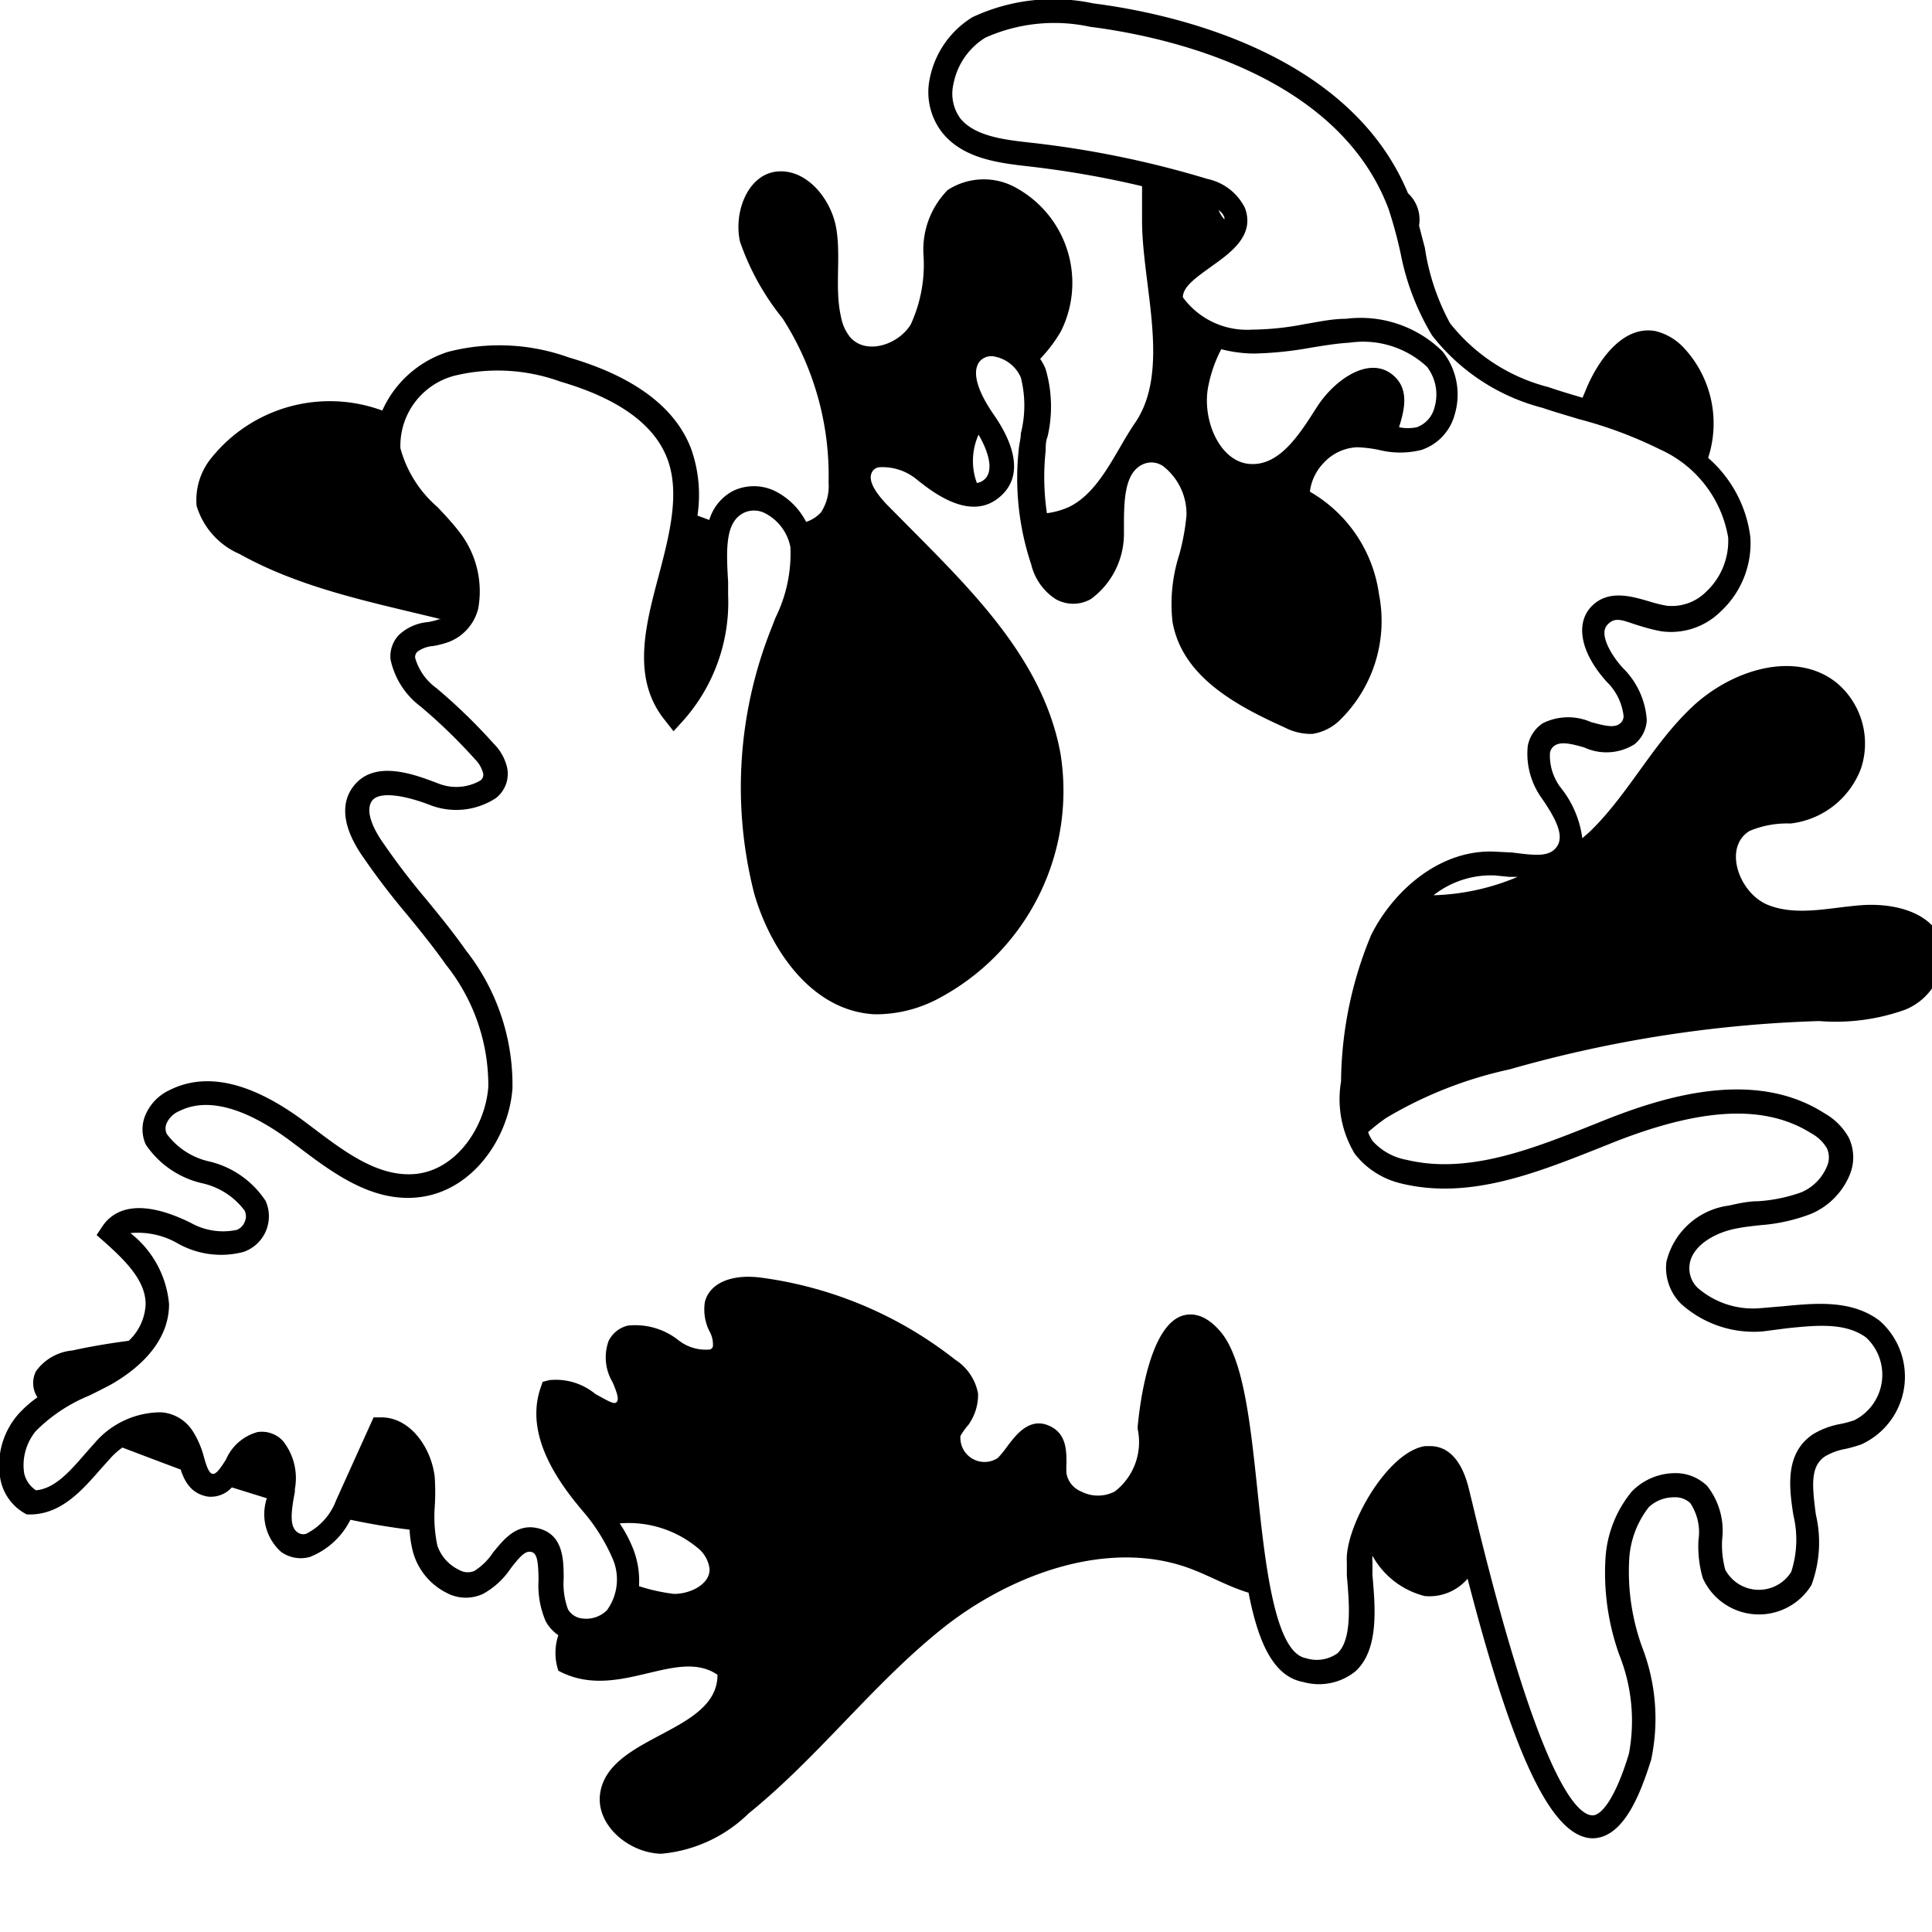 <svg xmlns="http://www.w3.org/2000/svg" viewBox="0 0 80 80" x="0px" y="0px">
  <path d="M62.51,44.28a52.24,52.24,0,0,1,12.82-2,8.55,8.55,0,0,0,3.53-.46A2.52,2.52,0,0,0,80.42,39c-.43-1.24-2-1.61-3.31-1.52s-2.67.47-3.88,0-1.9-2.38-.79-3.07a4,4,0,0,1,1.7-.31,3.55,3.55,0,0,0,2.92-2.28,3.28,3.28,0,0,0-1-3.54c-1.71-1.38-4.36-.55-6,1s-2.6,3.55-4.17,5.1c-.12.12-.25.22-.37.33a4.21,4.21,0,0,0-.89-2.09,2.19,2.19,0,0,1-.45-1.44.45.45,0,0,1,.2-.31c.27-.18.73-.06,1.22.08a2.19,2.19,0,0,0,2.08-.13,1.38,1.38,0,0,0,.51-1,3.33,3.33,0,0,0-1-2.17c-.43-.47-1-1.37-.64-1.77s.7-.15,1.4.05a7.07,7.07,0,0,0,.84.21,2.92,2.92,0,0,0,2.46-.82,3.85,3.85,0,0,0,1.23-3.06,5.19,5.19,0,0,0-1.75-3.3,4.59,4.59,0,0,0-1-4.55,2.36,2.36,0,0,0-1.18-.7c-1.29-.24-2.29,1.08-2.82,2.28l-.2.48c-.47-.14-.95-.28-1.41-.44a7.57,7.57,0,0,1-4.08-2.65A9.47,9.47,0,0,1,59,10.26c-.08-.3-.16-.61-.24-.92A1.49,1.49,0,0,0,58.3,8C55.86,2.11,48.41.54,45.27.14a7.91,7.91,0,0,0-5,.57A3.86,3.86,0,0,0,38.5,3.25,2.72,2.72,0,0,0,39,5.47c.87,1.11,2.38,1.28,3.6,1.42a39.79,39.79,0,0,1,4.69.82c0,.47,0,1,0,1.43,0,2.66,1.22,6.22-.31,8.4-.79,1.16-1.43,2.81-2.69,3.44a3.16,3.16,0,0,1-.94.27,10.24,10.24,0,0,1-.05-2.6c0-.19,0-.38.08-.58a5.5,5.5,0,0,0-.09-2.81,2.18,2.18,0,0,0-.22-.4,6,6,0,0,0,.86-1.14,4.49,4.49,0,0,0-1.78-5.9,2.74,2.74,0,0,0-2.91.05,3.52,3.52,0,0,0-1,2.69,5.94,5.94,0,0,1-.53,2.88c-.52.84-1.84,1.27-2.5.53a1.84,1.84,0,0,1-.38-.82c-.28-1.2,0-2.47-.2-3.68S33.42,7,32.2,7.1,30.37,8.76,30.64,10a10.49,10.49,0,0,0,1.77,3.19,12.06,12.06,0,0,1,1.9,6.79A2,2,0,0,1,34,21.21a1.43,1.43,0,0,1-.62.4,2.93,2.93,0,0,0-1.2-1.23,2,2,0,0,0-1.81-.06,2,2,0,0,0-1,1.21l-.49-.18a5.72,5.72,0,0,0-.26-2.76c-.65-1.72-2.36-3-5.07-3.79a8.48,8.48,0,0,0-5-.23A4.46,4.46,0,0,0,15.83,17a6.29,6.29,0,0,0-7.06,1.94,2.76,2.76,0,0,0-.63,2,3.16,3.16,0,0,0,1.78,2c2.56,1.43,5.49,2,8.34,2.7l-.07,0a2.81,2.81,0,0,1-.48.12,2,2,0,0,0-1.2.54,1.29,1.29,0,0,0-.34,1,3.28,3.28,0,0,0,1.24,1.95,22.39,22.39,0,0,1,2.26,2.19A1.27,1.27,0,0,1,20,32a.29.29,0,0,1-.11.32,2,2,0,0,1-1.72.13c-1-.38-2.77-1.08-3.62.23-.31.48-.49,1.32.37,2.64a30.28,30.28,0,0,0,1.95,2.57c.54.66,1.1,1.35,1.59,2.05A8,8,0,0,1,20.22,45c-.12,1.63-1.29,3.43-3,3.61-1.54.15-2.93-.9-4.29-1.93l-.28-.21c-2.2-1.65-4.08-2.1-5.61-1.34a2,2,0,0,0-1,1,1.52,1.52,0,0,0,0,1.27A3.85,3.85,0,0,0,8.39,49a3,3,0,0,1,1.74,1.13.54.54,0,0,1,0,.47.56.56,0,0,1-.34.33,2.73,2.73,0,0,1-1.9-.3c-2.18-1.07-3.18-.52-3.63.12L4,51.14l.33.29c.86.77,1.71,1.6,1.7,2.59a2.21,2.21,0,0,1-.7,1.5c-.78.1-1.56.23-2.33.4a2.09,2.09,0,0,0-1.51.86,1.08,1.08,0,0,0,.06,1.08,4.69,4.69,0,0,0-.81.72A3.21,3.21,0,0,0,0,61.15a2.07,2.07,0,0,0,1,1.5l.11.06h.13c1.29,0,2.16-1,2.93-1.88l.44-.49a2.85,2.85,0,0,1,.46-.4q1.2.46,2.41.91c.17.51.44,1,1.12,1.12a1.17,1.17,0,0,0,1-.38l1.45.45a2.09,2.09,0,0,0,.59,2.22,1.39,1.39,0,0,0,1.19.21,3.17,3.17,0,0,0,1.68-1.54c.81.17,1.63.31,2.45.41a4.55,4.55,0,0,0,.14.92,2.7,2.7,0,0,0,1.38,1.69A1.69,1.69,0,0,0,20,66a3.28,3.28,0,0,0,1.15-1.06c.39-.5.6-.73.84-.68s.3.34.31,1.16a3.77,3.77,0,0,0,.29,1.7,1.63,1.63,0,0,0,.53.59,2.31,2.31,0,0,0,0,1.47c2.43,1.31,4.89-1,6.59.17,0,2.4-4.43,2.49-4.85,4.85-.24,1.34,1.16,2.53,2.52,2.56A5.91,5.91,0,0,0,31,75.09c2.88-2.33,5.14-5.35,8-7.64S46,63.65,49.41,65c.77.3,1.51.72,2.29.95.39,2,1,3.47,2.27,3.7a2.4,2.4,0,0,0,2.15-.44c1-.9.82-2.7.71-4,0-.19,0-.38,0-.55a1.34,1.34,0,0,1,0-.24A3.42,3.42,0,0,0,59,66.09a2.08,2.08,0,0,0,1.77-.72c1.92,7.44,3.5,10.7,5.16,10.75h0c1.3,0,2-1.85,2.44-3.25A8.2,8.2,0,0,0,68,68.21a9.17,9.17,0,0,1-.54-3.6,3.86,3.86,0,0,1,.82-2.21A1.53,1.53,0,0,1,69.34,62h0a.89.89,0,0,1,.65.24,2.17,2.17,0,0,1,.34,1.53,4.7,4.7,0,0,0,.18,1.58,2.55,2.55,0,0,0,4.5.28,5.07,5.07,0,0,0,.18-2.92c-.16-1.22-.23-2,.39-2.41A2.53,2.53,0,0,1,76.4,60a5.49,5.49,0,0,0,.67-.19,3.08,3.08,0,0,0,.75-5.13c-1.16-.87-2.65-.72-4-.59l-.95.08a3.49,3.49,0,0,1-2.57-.84,1.12,1.12,0,0,1-.34-.94c.08-.78,1-1.32,1.84-1.5.36-.08.74-.12,1.11-.16A7.32,7.32,0,0,0,75,50.26a3,3,0,0,0,1.6-1.63,1.89,1.89,0,0,0-.05-1.53,2.62,2.62,0,0,0-1-1c-2.85-1.83-6.51-.74-9,.24l-.7.28c-2.51,1-5.1,2-7.59,1.41a2.5,2.5,0,0,1-1.42-.78,1.61,1.61,0,0,1-.19-.37,7.87,7.87,0,0,1,.75-.59A17,17,0,0,1,62.51,44.28Zm-3.15-7.21a3.85,3.85,0,0,1,2.54-.82l.61.06.33,0A9.6,9.6,0,0,1,59.36,37.07ZM57.69,15.54c-1-.85-2.45.21-3.15,1.3S53,19.32,51.73,19.21s-2-1.93-1.68-3.3a5.57,5.57,0,0,1,.52-1.45,5.62,5.62,0,0,0,1.34.18,14.87,14.87,0,0,0,2.35-.24c.56-.09,1.08-.18,1.62-.21a3.88,3.88,0,0,1,3.21,1,1.89,1.89,0,0,1,.31,1.68,1.17,1.17,0,0,1-.73.82,1.8,1.8,0,0,1-.74,0C58.19,16.88,58.33,16.09,57.69,15.54ZM50.63,9a1.25,1.25,0,0,1-.17-.3A.65.65,0,0,1,50.7,9s0,.06,0,.09ZM40.45,20a2.65,2.65,0,0,1,.07-2c.35.59.7,1.5.21,1.88A.61.61,0,0,1,40.45,20ZM27.91,66a7.65,7.65,0,0,1-1.45-.32,3.65,3.65,0,0,0-.24-1.54,5.63,5.63,0,0,0-.56-1.06,4.48,4.48,0,0,1,3.21,1,1.33,1.33,0,0,1,.51.87C29.42,65.58,28.61,66,27.91,66ZM58,49c2.79.69,5.54-.4,8.19-1.45l.7-.28c3.66-1.43,6.24-1.53,8.13-.33a1.65,1.65,0,0,1,.63.61.92.92,0,0,1,0,.75,2,2,0,0,1-1.06,1.07,6.5,6.5,0,0,1-1.79.37c-.4,0-.81.09-1.21.18A3.07,3.07,0,0,0,69,52.26a2.11,2.11,0,0,0,.6,1.72A4.49,4.49,0,0,0,73,55.13L74,55c1.25-.13,2.43-.24,3.28.39a2.11,2.11,0,0,1-.5,3.42,4.54,4.54,0,0,1-.55.15,3.36,3.36,0,0,0-1.16.43c-1.15.78-1,2.14-.81,3.35a4.32,4.32,0,0,1-.09,2.35A1.58,1.58,0,0,1,71.44,65a3.92,3.92,0,0,1-.13-1.25,3,3,0,0,0-.62-2.22A1.87,1.87,0,0,0,69.34,61h0a2.51,2.51,0,0,0-1.77.76,4.8,4.8,0,0,0-1.09,2.76,10.07,10.07,0,0,0,.57,4,7.37,7.37,0,0,1,.4,4.1c-.57,1.88-1.15,2.55-1.5,2.55h0c-.71,0-2.31-1.74-5-13l-.12-.49c-.36-1.51-1.09-1.8-1.61-1.8l-.21,0c-1.59.24-3.34,3.39-3.24,4.8,0,.18,0,.36,0,.57.1,1.11.23,2.64-.39,3.21a1.48,1.48,0,0,1-1.31.2c-1.3-.24-1.69-4-2-6.93-.3-2.83-.58-5.5-1.55-6.61-.64-.74-1.2-.75-1.56-.64-1.36.44-1.76,3.61-1.85,4.58v.12a2.58,2.58,0,0,1-.95,2.58,1.51,1.51,0,0,1-1.39,0,1,1,0,0,1-.61-.75,3.63,3.63,0,0,1,0-.42c0-.51,0-1.21-.67-1.53-.85-.42-1.43.36-1.81.87a4.42,4.42,0,0,1-.36.44,1,1,0,0,1-1.55-.91A2.69,2.69,0,0,1,40.1,59a2.15,2.15,0,0,0,.4-1.29,2.12,2.12,0,0,0-.95-1.41,16.49,16.49,0,0,0-8.07-3.4c-1.21-.15-2.09.24-2.29,1a2,2,0,0,0,.19,1.23,1.11,1.11,0,0,1,.14.62.17.17,0,0,1-.13.13,1.82,1.82,0,0,1-1.29-.38A2.88,2.88,0,0,0,26,54.89a1.19,1.19,0,0,0-.8.64,2,2,0,0,0,.17,1.71c.17.41.27.69.17.81s-.29,0-.89-.33a2.57,2.57,0,0,0-1.92-.57l-.26.07-.09.26c-.46,1.37,0,2.93,1.47,4.75l.22.27a7.72,7.72,0,0,1,1.28,2,2.17,2.17,0,0,1-.22,2.18,1.22,1.22,0,0,1-1,.34.78.78,0,0,1-.61-.38,3.06,3.06,0,0,1-.18-1.26c0-.78,0-1.85-1.07-2.1-.89-.21-1.42.48-1.85,1a2.57,2.57,0,0,1-.78.77A.71.71,0,0,1,19,65,1.73,1.73,0,0,1,18.11,64,5.77,5.77,0,0,1,18,62.42a9.53,9.53,0,0,0,0-1.27c-.14-1.19-1-2.46-2.21-2.46h-.32l-1.55,3.43a2.56,2.56,0,0,1-1.24,1.39.4.4,0,0,1-.36-.06c-.35-.24-.26-.88-.11-1.68l0-.11a2.47,2.47,0,0,0-.5-2,1.19,1.19,0,0,0-1.05-.36,2,2,0,0,0-1.3,1.13c-.23.37-.41.62-.55.6s-.24-.23-.38-.75A3.75,3.75,0,0,0,8,59.29a1.69,1.69,0,0,0-1.33-.81A3.62,3.62,0,0,0,4,59.66l-.46.52c-.65.75-1.27,1.46-2.05,1.53A1.14,1.14,0,0,1,1,61a2.22,2.22,0,0,1,.49-1.75,6.7,6.7,0,0,1,2.2-1.46c.29-.14.58-.29.87-.44C5.5,56.82,7,55.72,7,54a4.19,4.19,0,0,0-1.6-2.94,3.31,3.31,0,0,1,2,.45,3.65,3.65,0,0,0,2.68.33A1.56,1.56,0,0,0,11,49.73a3.85,3.85,0,0,0-2.35-1.64,3,3,0,0,1-1.74-1.13.53.53,0,0,1,0-.47A1,1,0,0,1,7.44,46c1.45-.72,3.29.28,4.58,1.24l.28.21c1.44,1.09,3.07,2.33,5,2.13,2.27-.23,3.78-2.48,3.92-4.52a9,9,0,0,0-1.93-5.71c-.51-.73-1.09-1.44-1.64-2.11a29.54,29.54,0,0,1-1.89-2.49c-.26-.4-.65-1.13-.37-1.57s1.38-.25,2.43.16a3,3,0,0,0,2.71-.29A1.27,1.27,0,0,0,21,31.79a2.07,2.07,0,0,0-.56-1,23.44,23.44,0,0,0-2.36-2.29,2.35,2.35,0,0,1-.89-1.26.31.31,0,0,1,.09-.25,1.25,1.25,0,0,1,.66-.24,3.78,3.78,0,0,0,.65-.17,2,2,0,0,0,1.21-1.37A4,4,0,0,0,19,22c-.27-.35-.58-.68-.88-1a4.92,4.92,0,0,1-1.54-2.44,3,3,0,0,1,2.23-3,7.59,7.59,0,0,1,4.39.24c2.4.7,3.89,1.77,4.43,3.19s.09,3.16-.35,4.83c-.56,2.1-1.14,4.28.25,6l.36.46.39-.43a7.37,7.37,0,0,0,1.87-5.22l0-.54c-.09-1.44-.1-2.49.66-2.86a1,1,0,0,1,.92.05,2,2,0,0,1,1,1.38,6,6,0,0,1-.62,2.92l-.15.39A17.77,17.77,0,0,0,31.23,37c.64,2.23,2.33,4.87,5,5a5.51,5.51,0,0,0,2.68-.68,9.73,9.73,0,0,0,5-10.13c-.69-3.74-3.45-6.53-6.12-9.22l-1.07-1.08c-.37-.39-.79-.93-.63-1.3a.39.39,0,0,1,.29-.24,2.22,2.22,0,0,1,1.6.52c.64.51,2.15,1.69,3.34.77s.58-2.39-.17-3.47c-.51-.73-1-1.71-.57-2.22a.64.64,0,0,1,.63-.18,1.49,1.49,0,0,1,1.06.86,4.71,4.71,0,0,1,0,2.32c0,.2-.06.4-.08.6a11.25,11.25,0,0,0,.51,4.82,2.37,2.37,0,0,0,1,1.43,1.47,1.47,0,0,0,1.48,0,3.35,3.35,0,0,0,1.36-2.67v-.26c0-1.08,0-2.31.8-2.65a.84.84,0,0,1,.87.12,2.51,2.51,0,0,1,.92,2,9.4,9.4,0,0,1-.3,1.63,6.69,6.69,0,0,0-.28,2.77c.38,2.19,2.45,3.4,4.64,4.38a2.36,2.36,0,0,0,1.15.27,2.08,2.08,0,0,0,1.19-.62,5.74,5.74,0,0,0,1.57-5.17,5.81,5.81,0,0,0-2.86-4.24,2.07,2.07,0,0,1,.55-1.17,2,2,0,0,1,1.4-.67,5.36,5.36,0,0,1,.91.11,3.61,3.61,0,0,0,1.76,0,2.12,2.12,0,0,0,1.38-1.48,2.87,2.87,0,0,0-.5-2.59,4.83,4.83,0,0,0-4-1.36c-.58,0-1.16.13-1.71.22a11.87,11.87,0,0,1-2.19.23,3.29,3.29,0,0,1-2.86-1.34c0-.46.61-.86,1.2-1.29.8-.57,1.79-1.28,1.37-2.41A2.26,2.26,0,0,0,50,7.41a40.78,40.78,0,0,0-7.3-1.5c-1.09-.12-2.32-.26-2.93-1a1.74,1.74,0,0,1-.29-1.43A2.89,2.89,0,0,1,40.8,1.56a7,7,0,0,1,4.34-.45c3,.38,10.24,1.89,12.36,7.55A18.06,18.06,0,0,1,58,10.51a10.39,10.39,0,0,0,1.3,3.38,8.48,8.48,0,0,0,4.58,3c.49.17,1,.31,1.48.46a17.6,17.6,0,0,1,3.4,1.27,4.89,4.89,0,0,1,2.8,3.64,2.88,2.88,0,0,1-.92,2.25,2,2,0,0,1-1.64.57,6.13,6.13,0,0,1-.72-.18c-.75-.22-1.69-.49-2.37.2s-.49,1.9.62,3.13a2.35,2.35,0,0,1,.7,1.43.39.39,0,0,1-.15.3c-.23.19-.61.1-1.2-.06a2.35,2.35,0,0,0-2,.05,1.44,1.44,0,0,0-.62.95,3.16,3.16,0,0,0,.6,2.18c.46.68.93,1.45.63,1.94s-.92.4-1.88.28L62,35.27c-2.35-.16-4.31,1.62-5.22,3.44a16.06,16.06,0,0,0-1.25,6.07,4.38,4.38,0,0,0,.57,3A3.43,3.43,0,0,0,58,49Z"/>
</svg>